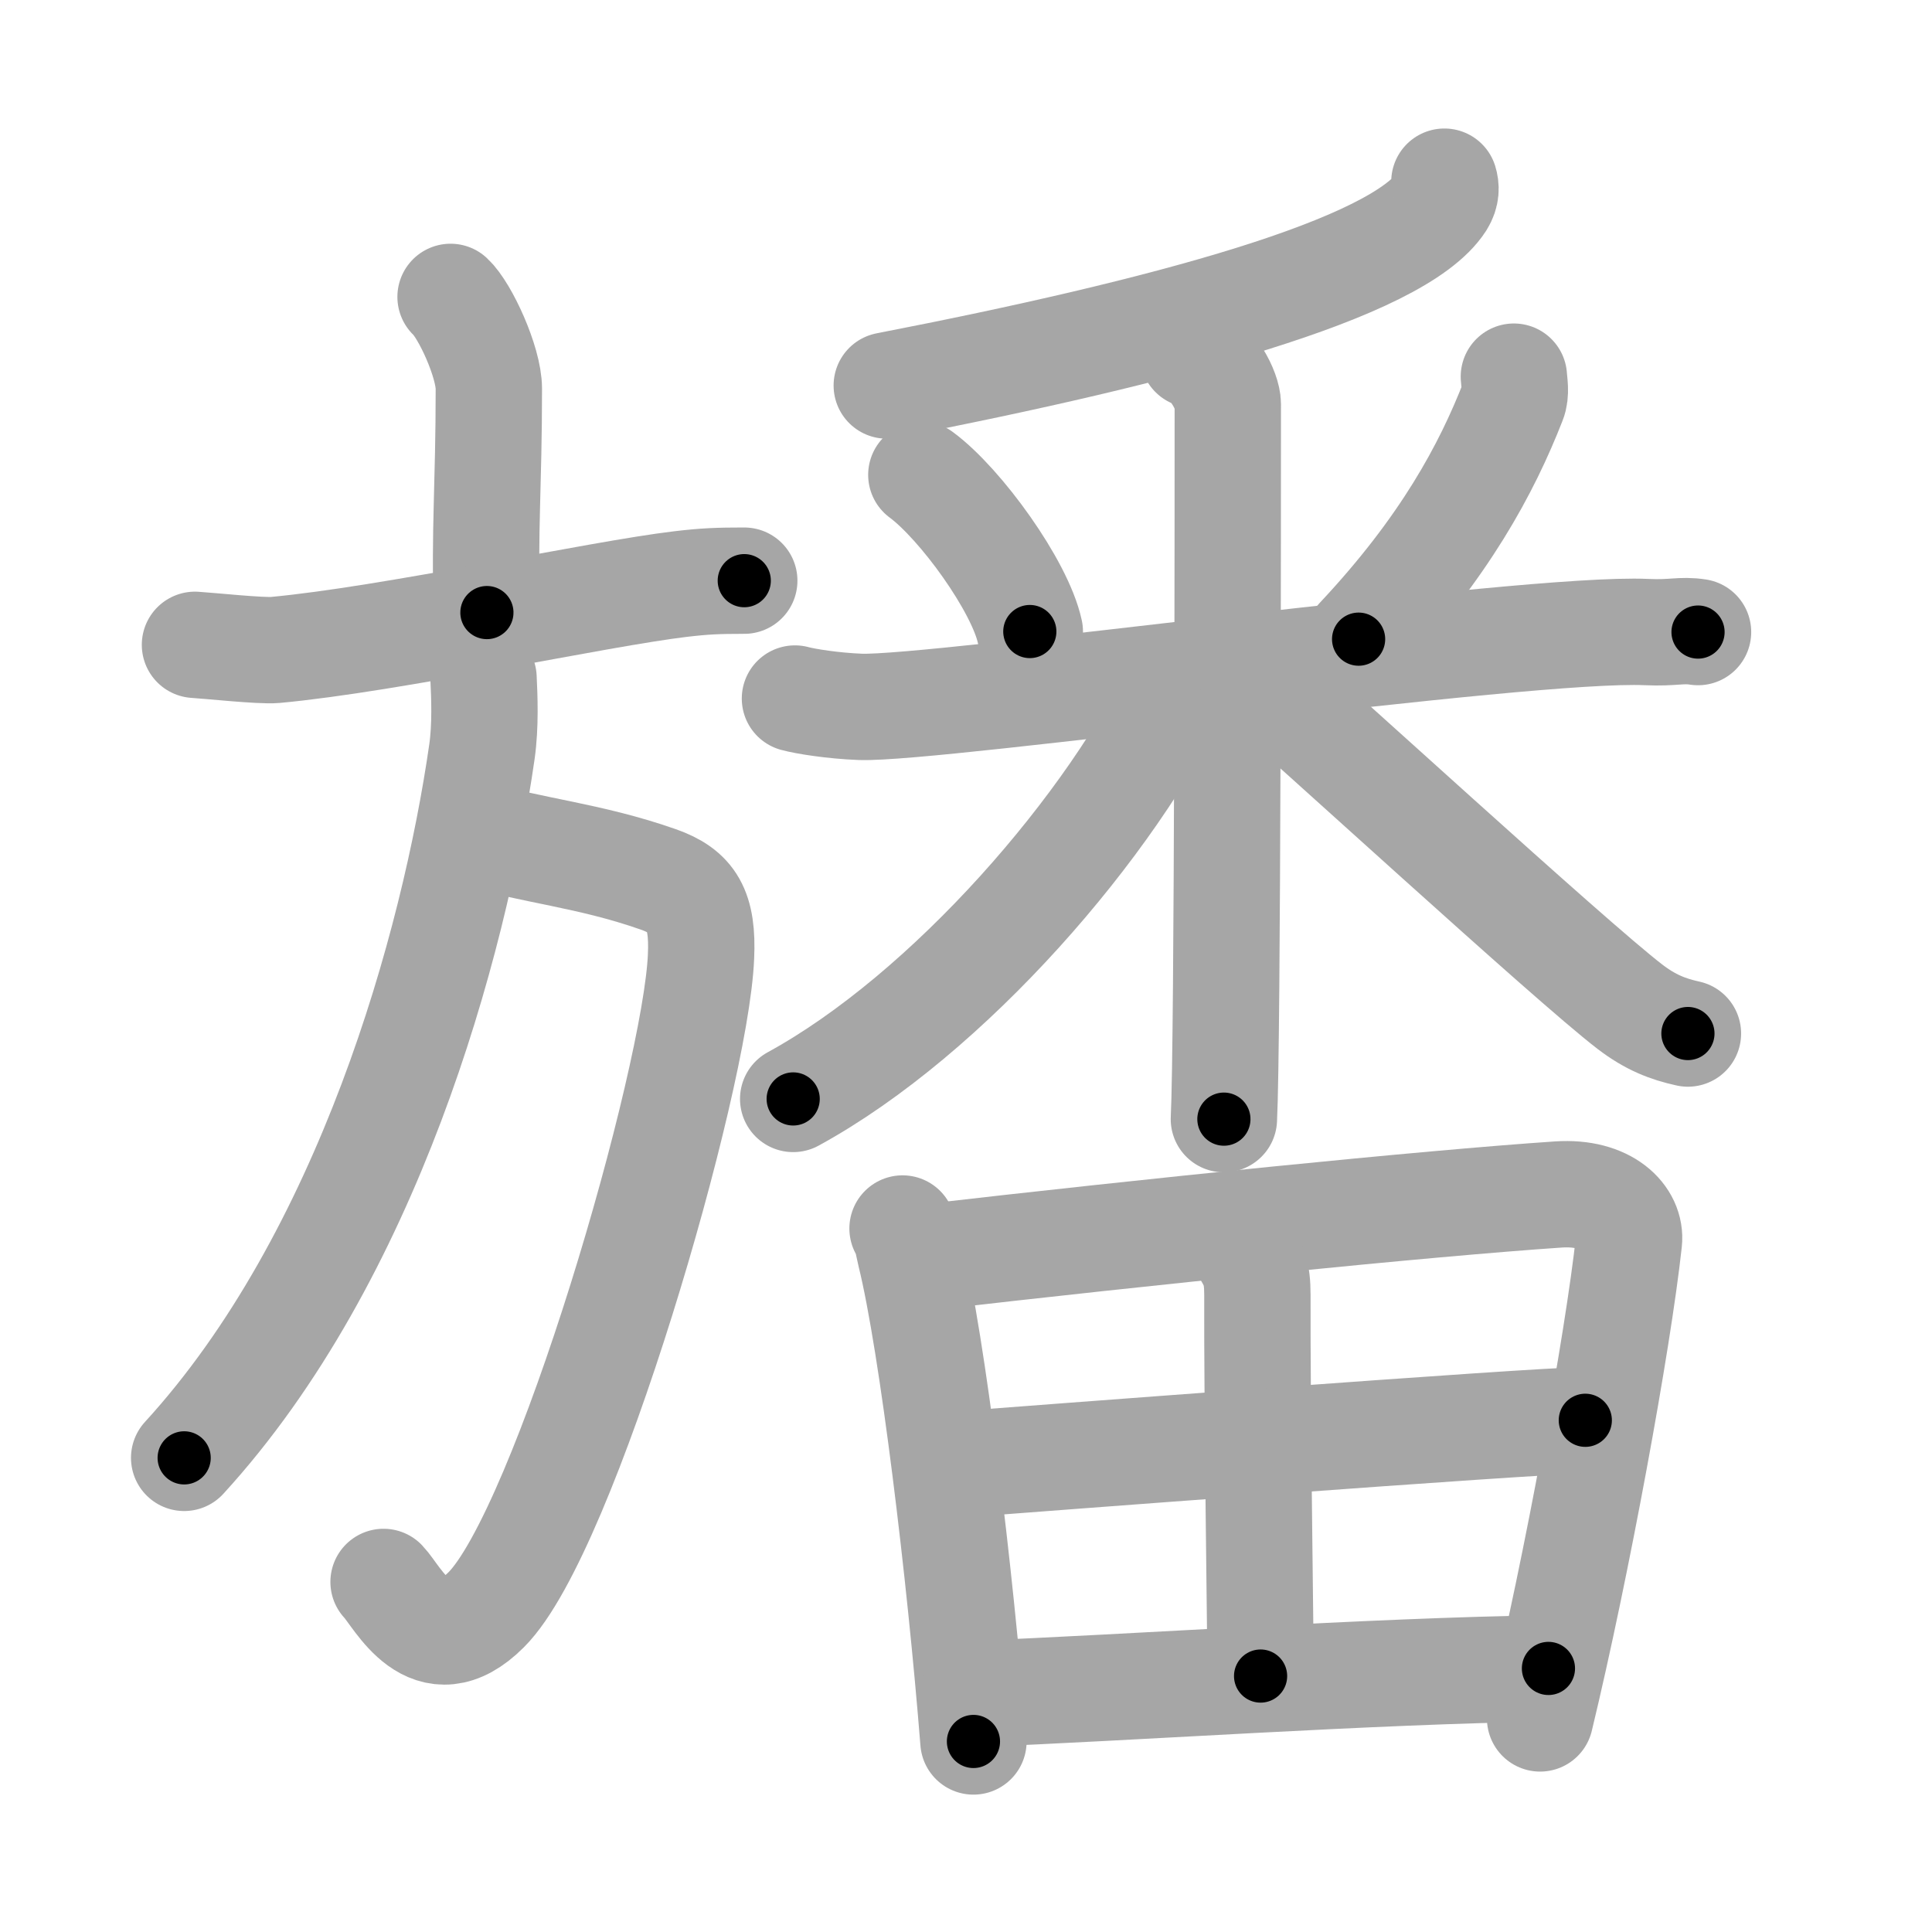 <svg xmlns="http://www.w3.org/2000/svg" viewBox="0 0 109 109" id="65d9"><g fill="none" stroke="#a6a6a6" stroke-width="6" stroke-linecap="round" stroke-linejoin="round"><g><g><g><path d="M25.42,16.75c0.82,0.76,2.16,3.68,2.16,5.18c0,5.54-0.26,7.94-0.11,12.63" /><path d="M11,36.38c0.83,0.05,3.72,0.36,4.52,0.29c6.51-0.6,18.23-3.17,22.89-3.72c1.36-0.16,2.08-0.19,3.58-0.19" /></g><g><path d="M26.67,47c3.33,1,6.58,1.25,10.46,2.61c1.91,0.67,2.54,1.71,2.42,4.36c-0.29,7-7.67,32.41-12.12,36.85c-3.18,3.18-4.99-0.74-5.79-1.57" /><path d="M27.28,38.25c0.05,1.04,0.12,2.68-0.09,4.16c-1.58,10.98-6.45,28.53-16.8,39.84" /></g></g><g><g><g><path d="M81.49,10.25c0.09,0.29,0.12,0.69-0.17,1.15c-2.43,3.77-15.62,7.31-31.29,10.35" /></g><g><path d="M51.98,26.79c2.22,1.64,5.57,6.28,6.12,8.84" /><path d="M85.41,21.25c0.02,0.35,0.14,0.93-0.05,1.4c-1.48,3.78-3.84,8.22-8.71,13.41" /><path d="M44.85,39.41c0.58,0.16,2.14,0.41,3.69,0.47c4.27,0.15,37.56-4.53,44.35-4.22c1.55,0.07,1.94-0.15,2.91,0" /><path d="M67.31,20c1.09,0.35,1.96,2.06,1.96,2.8c0,4.37,0,35.98-0.22,40.34" /><path d="M66.66,38.25C62.77,46.53,53.5,57.22,44.75,62" /><path d="M70.55,37.85c3.11,2.64,18.03,16.36,21.41,18.95c1.15,0.88,2.13,1.26,3.27,1.51" /></g></g><g><path d="M50.92,69.31c0.28,0.5,0.29,0.83,0.44,1.45c1.25,5.07,2.82,18.14,3.56,27.49" /><path d="M52.24,70.94c12.44-1.44,28.26-3.05,35.69-3.55c2.73-0.18,4.12,1.29,3.97,2.65c-0.61,5.61-2.93,18.29-5.01,26.91" /><path d="M70.14,70.39c0.59,0.96,0.8,1.35,0.8,2.68c-0.02,6.3,0.18,19.44,0.18,21.49" /><path d="M54.01,82.63c3.24-0.25,32.75-2.5,35.43-2.5" /><path d="M54.93,95.57c8.59-0.33,22.54-1.31,32.43-1.44" /></g></g></g></g><g fill="none" stroke="#000" stroke-width="3" stroke-linecap="round" stroke-linejoin="round"><path d="M25.42,16.75c0.82,0.76,2.16,3.68,2.16,5.18c0,5.54-0.26,7.94-0.11,12.63" stroke-dasharray="18.331" stroke-dashoffset="18.331"><animate attributeName="stroke-dashoffset" values="18.331;18.331;0" dur="0.183s" fill="freeze" begin="0s;65d9.click" /></path><path d="M11,36.38c0.83,0.05,3.72,0.36,4.52,0.29c6.51-0.6,18.23-3.17,22.89-3.72c1.36-0.16,2.08-0.19,3.58-0.19" stroke-dasharray="31.316" stroke-dashoffset="31.316"><animate attributeName="stroke-dashoffset" values="31.316" fill="freeze" begin="65d9.click" /><animate attributeName="stroke-dashoffset" values="31.316;31.316;0" keyTimes="0;0.369;1" dur="0.496s" fill="freeze" begin="0s;65d9.click" /></path><path d="M26.67,47c3.33,1,6.58,1.25,10.46,2.61c1.91,0.67,2.54,1.71,2.42,4.36c-0.29,7-7.67,32.41-12.12,36.85c-3.18,3.18-4.99-0.74-5.79-1.57" stroke-dasharray="62.696" stroke-dashoffset="62.696"><animate attributeName="stroke-dashoffset" values="62.696" fill="freeze" begin="65d9.click" /><animate attributeName="stroke-dashoffset" values="62.696;62.696;0" keyTimes="0;0.513;1" dur="0.967s" fill="freeze" begin="0s;65d9.click" /></path><path d="M27.28,38.25c0.05,1.04,0.12,2.68-0.09,4.16c-1.58,10.98-6.45,28.53-16.8,39.84" stroke-dasharray="47.993" stroke-dashoffset="47.993"><animate attributeName="stroke-dashoffset" values="47.993" fill="freeze" begin="65d9.click" /><animate attributeName="stroke-dashoffset" values="47.993;47.993;0" keyTimes="0;0.668;1" dur="1.447s" fill="freeze" begin="0s;65d9.click" /></path><path d="M81.49,10.25c0.09,0.29,0.12,0.69-0.17,1.15c-2.43,3.77-15.62,7.31-31.29,10.35" stroke-dasharray="34.554" stroke-dashoffset="34.554"><animate attributeName="stroke-dashoffset" values="34.554" fill="freeze" begin="65d9.click" /><animate attributeName="stroke-dashoffset" values="34.554;34.554;0" keyTimes="0;0.807;1" dur="1.793s" fill="freeze" begin="0s;65d9.click" /></path><path d="M51.98,26.79c2.22,1.64,5.57,6.28,6.12,8.84" stroke-dasharray="10.896" stroke-dashoffset="10.896"><animate attributeName="stroke-dashoffset" values="10.896" fill="freeze" begin="65d9.click" /><animate attributeName="stroke-dashoffset" values="10.896;10.896;0" keyTimes="0;0.892;1" dur="2.011s" fill="freeze" begin="0s;65d9.click" /></path><path d="M85.41,21.25c0.02,0.35,0.14,0.93-0.05,1.4c-1.48,3.78-3.84,8.22-8.71,13.41" stroke-dasharray="17.508" stroke-dashoffset="17.508"><animate attributeName="stroke-dashoffset" values="17.508" fill="freeze" begin="65d9.click" /><animate attributeName="stroke-dashoffset" values="17.508;17.508;0" keyTimes="0;0.92;1" dur="2.186s" fill="freeze" begin="0s;65d9.click" /></path><path d="M44.85,39.41c0.58,0.16,2.14,0.41,3.69,0.47c4.27,0.15,37.56-4.53,44.35-4.22c1.55,0.07,1.94-0.15,2.91,0" stroke-dasharray="51.21" stroke-dashoffset="51.21"><animate attributeName="stroke-dashoffset" values="51.21" fill="freeze" begin="65d9.click" /><animate attributeName="stroke-dashoffset" values="51.21;51.21;0" keyTimes="0;0.81;1" dur="2.698s" fill="freeze" begin="0s;65d9.click" /></path><path d="M67.31,20c1.09,0.35,1.96,2.06,1.96,2.8c0,4.37,0,35.98-0.22,40.34" stroke-dasharray="43.915" stroke-dashoffset="43.915"><animate attributeName="stroke-dashoffset" values="43.915" fill="freeze" begin="65d9.click" /><animate attributeName="stroke-dashoffset" values="43.915;43.915;0" keyTimes="0;0.86;1" dur="3.137s" fill="freeze" begin="0s;65d9.click" /></path><path d="M66.66,38.25C62.77,46.53,53.5,57.22,44.75,62" stroke-dasharray="32.748" stroke-dashoffset="32.748"><animate attributeName="stroke-dashoffset" values="32.748" fill="freeze" begin="65d9.click" /><animate attributeName="stroke-dashoffset" values="32.748;32.748;0" keyTimes="0;0.906;1" dur="3.464s" fill="freeze" begin="0s;65d9.click" /></path><path d="M70.55,37.85c3.11,2.64,18.03,16.36,21.41,18.95c1.15,0.88,2.13,1.26,3.27,1.51" stroke-dasharray="32.23" stroke-dashoffset="32.23"><animate attributeName="stroke-dashoffset" values="32.23" fill="freeze" begin="65d9.click" /><animate attributeName="stroke-dashoffset" values="32.23;32.23;0" keyTimes="0;0.915;1" dur="3.786s" fill="freeze" begin="0s;65d9.click" /></path><path d="M50.92,69.31c0.28,0.5,0.29,0.83,0.44,1.45c1.25,5.07,2.82,18.14,3.56,27.49" stroke-dasharray="29.261" stroke-dashoffset="29.261"><animate attributeName="stroke-dashoffset" values="29.261" fill="freeze" begin="65d9.click" /><animate attributeName="stroke-dashoffset" values="29.261;29.261;0" keyTimes="0;0.928;1" dur="4.079s" fill="freeze" begin="0s;65d9.click" /></path><path d="M52.24,70.94c12.44-1.44,28.26-3.05,35.69-3.55c2.73-0.18,4.12,1.29,3.97,2.65c-0.61,5.61-2.93,18.29-5.01,26.91" stroke-dasharray="68.681" stroke-dashoffset="68.681"><animate attributeName="stroke-dashoffset" values="68.681" fill="freeze" begin="65d9.click" /><animate attributeName="stroke-dashoffset" values="68.681;68.681;0" keyTimes="0;0.888;1" dur="4.595s" fill="freeze" begin="0s;65d9.click" /></path><path d="M70.14,70.39c0.59,0.96,0.8,1.35,0.8,2.68c-0.02,6.3,0.18,19.44,0.18,21.49" stroke-dasharray="24.343" stroke-dashoffset="24.343"><animate attributeName="stroke-dashoffset" values="24.343" fill="freeze" begin="65d9.click" /><animate attributeName="stroke-dashoffset" values="24.343;24.343;0" keyTimes="0;0.95;1" dur="4.838s" fill="freeze" begin="0s;65d9.click" /></path><path d="M54.01,82.63c3.24-0.25,32.75-2.5,35.43-2.5" stroke-dasharray="35.52" stroke-dashoffset="35.52"><animate attributeName="stroke-dashoffset" values="35.52" fill="freeze" begin="65d9.click" /><animate attributeName="stroke-dashoffset" values="35.52;35.52;0" keyTimes="0;0.932;1" dur="5.193s" fill="freeze" begin="0s;65d9.click" /></path><path d="M54.93,95.57c8.59-0.33,22.54-1.31,32.43-1.44" stroke-dasharray="32.465" stroke-dashoffset="32.465"><animate attributeName="stroke-dashoffset" values="32.465" fill="freeze" begin="65d9.click" /><animate attributeName="stroke-dashoffset" values="32.465;32.465;0" keyTimes="0;0.941;1" dur="5.518s" fill="freeze" begin="0s;65d9.click" /></path></g></svg>